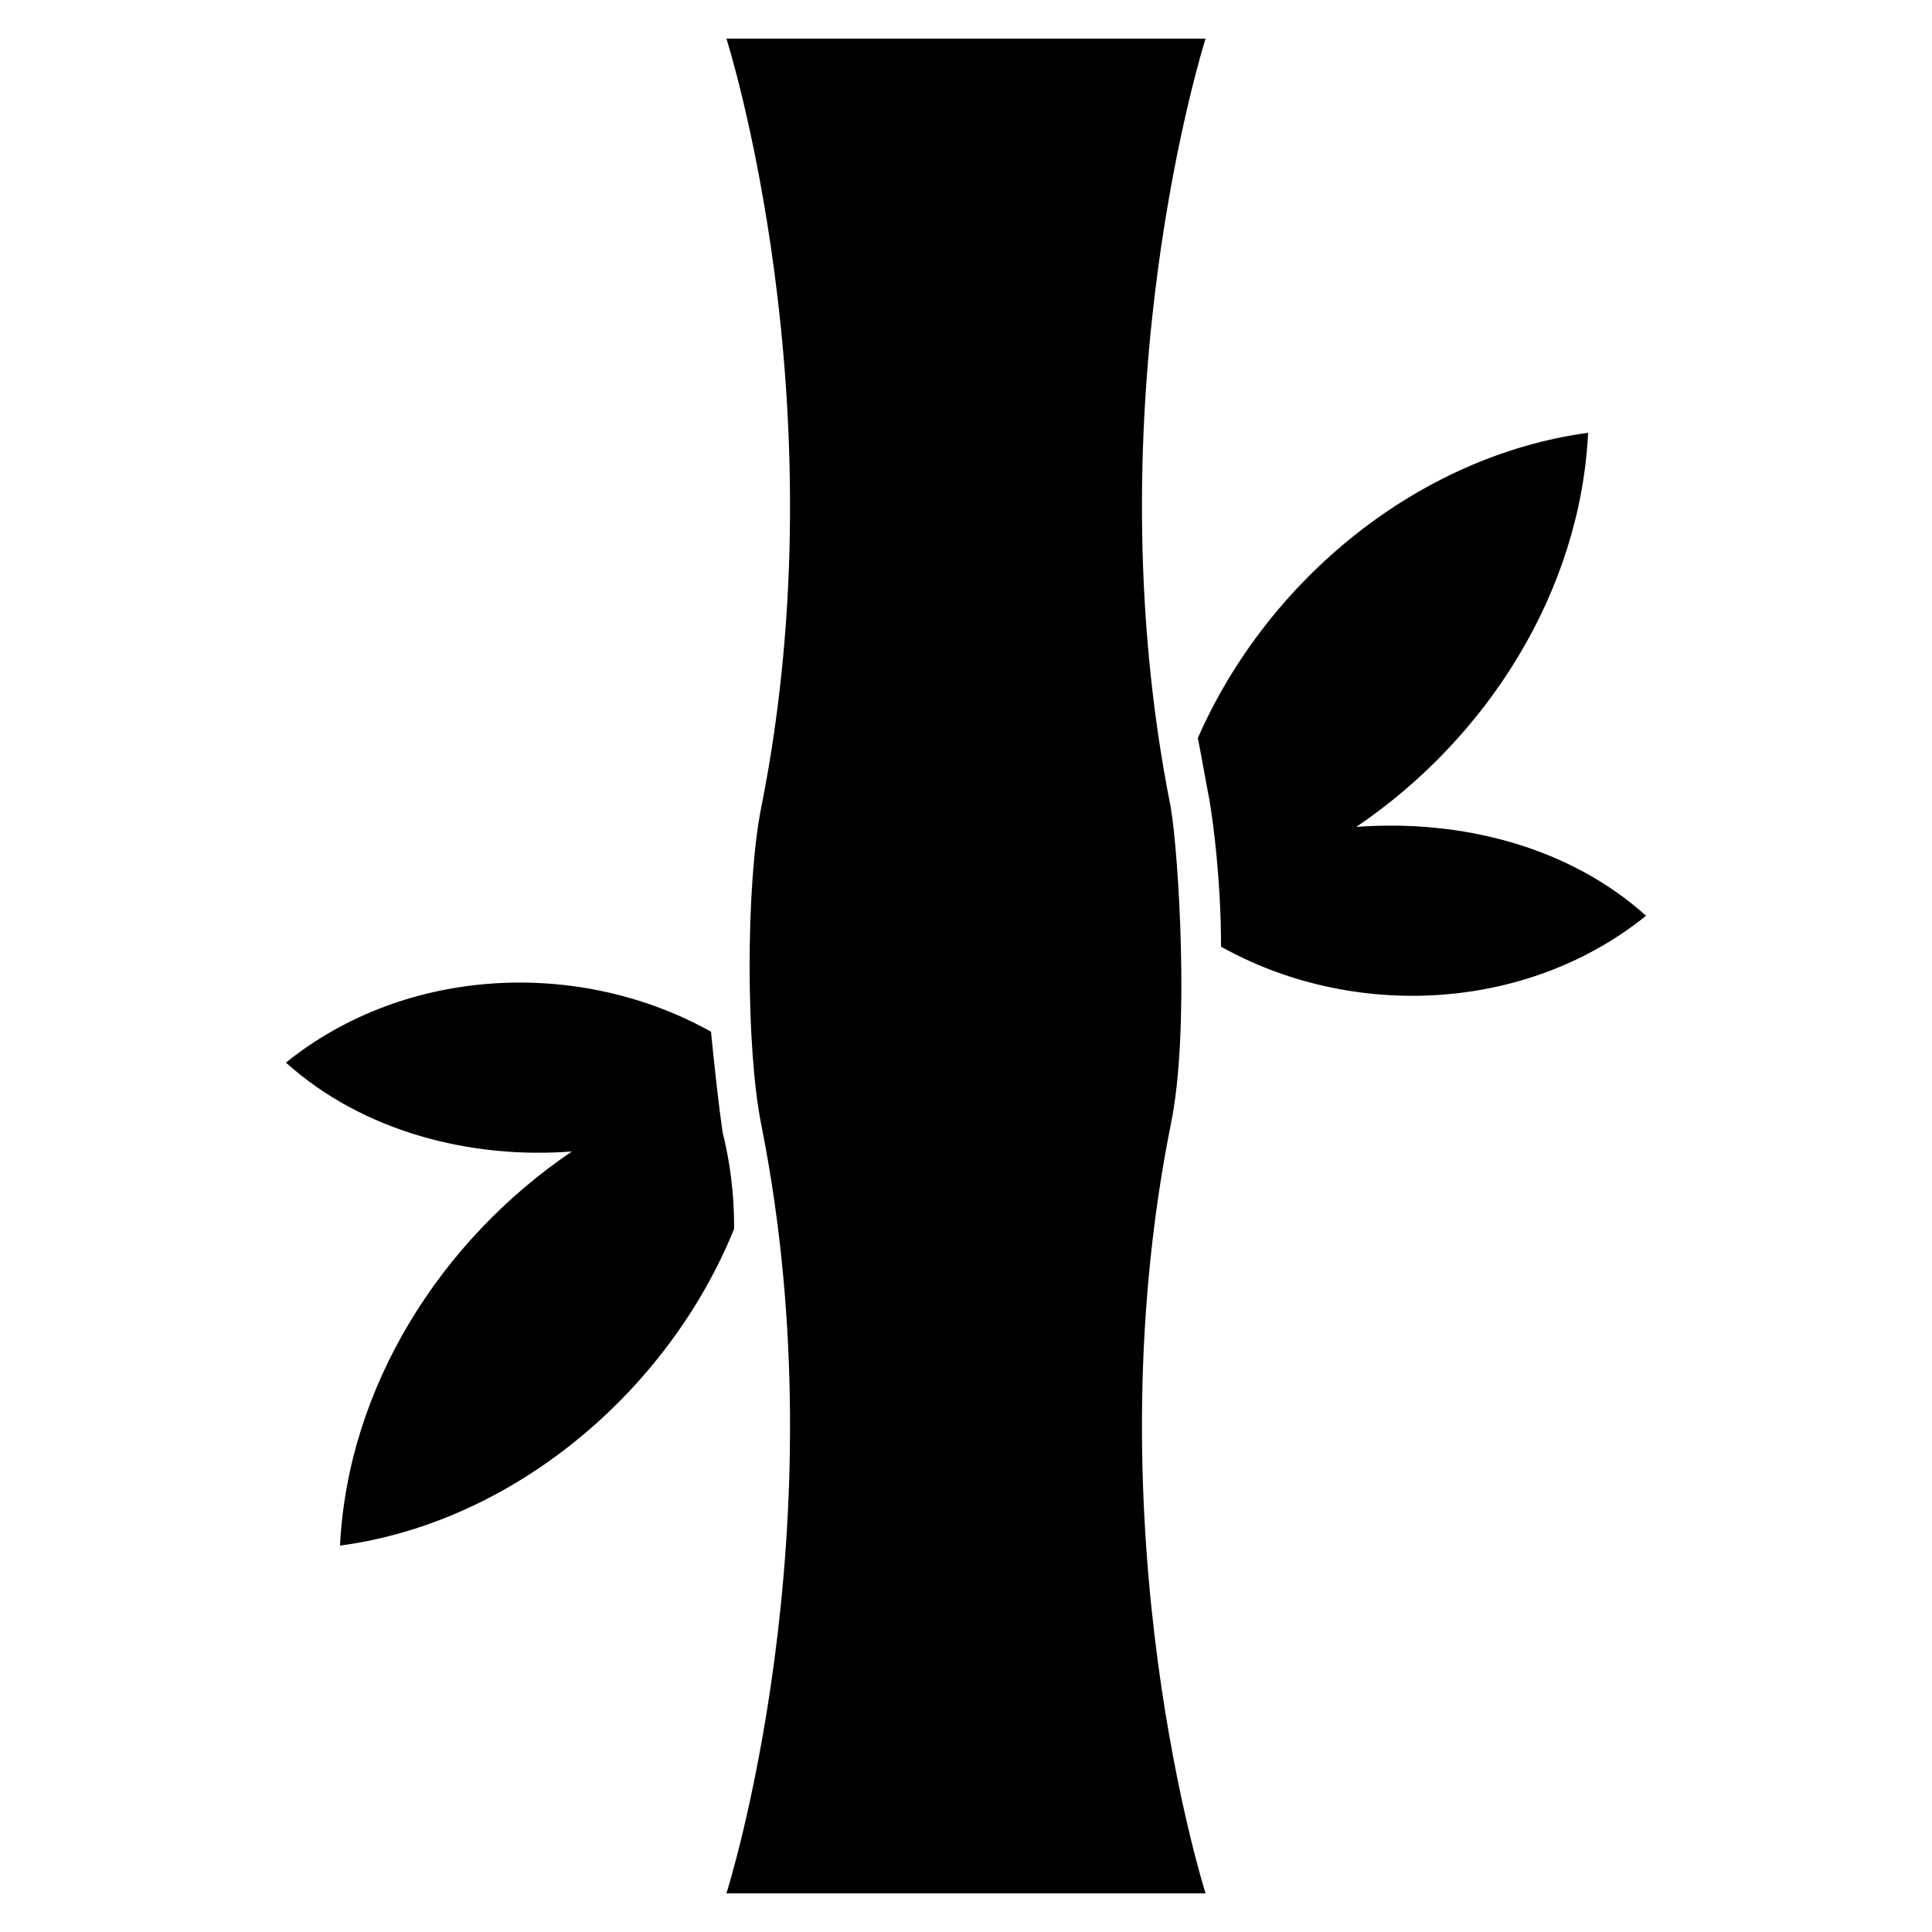 <svg xmlns="http://www.w3.org/2000/svg" version="1.1" width="50" height="50" viewBox="0 0 50 50"><g><path d="M35.1,21.4c3.4-2.3,5.8-6.1,6-10.2c-4.4,0.6-8.3,3.8-10.1,7.9c0.1,0.5,0.2,1.1,0.3,1.6c0.1,0.6,0.3,2.1,0.3,3.8   c3.4,1.9,7.9,1.7,11-0.8C40.6,21.9,37.8,21.2,35.1,21.4z"/><path d="M18.7,29.3c-0.1-0.7-0.2-1.6-0.3-2.6c-3.4-1.9-7.9-1.7-11,0.8c2,1.8,4.8,2.5,7.4,2.3c-3.4,2.3-5.8,6.1-6,10.2   c4.5-0.6,8.5-4,10.2-8.2C19,30.9,18.9,30.1,18.7,29.3z"/><path d="M30.3,29.1c0.5-2.4,0.2-7,0-8.2C28.2,10.4,31.2,1,31.2,1H25h-6.2c0,0,3,9.4,0.9,19.9c-0.4,2-0.4,6.2,0,8.2   C21.8,39.6,18.8,49,18.8,49H25h6.2C31.2,49,28.2,39.6,30.3,29.1z"/></g></svg>
